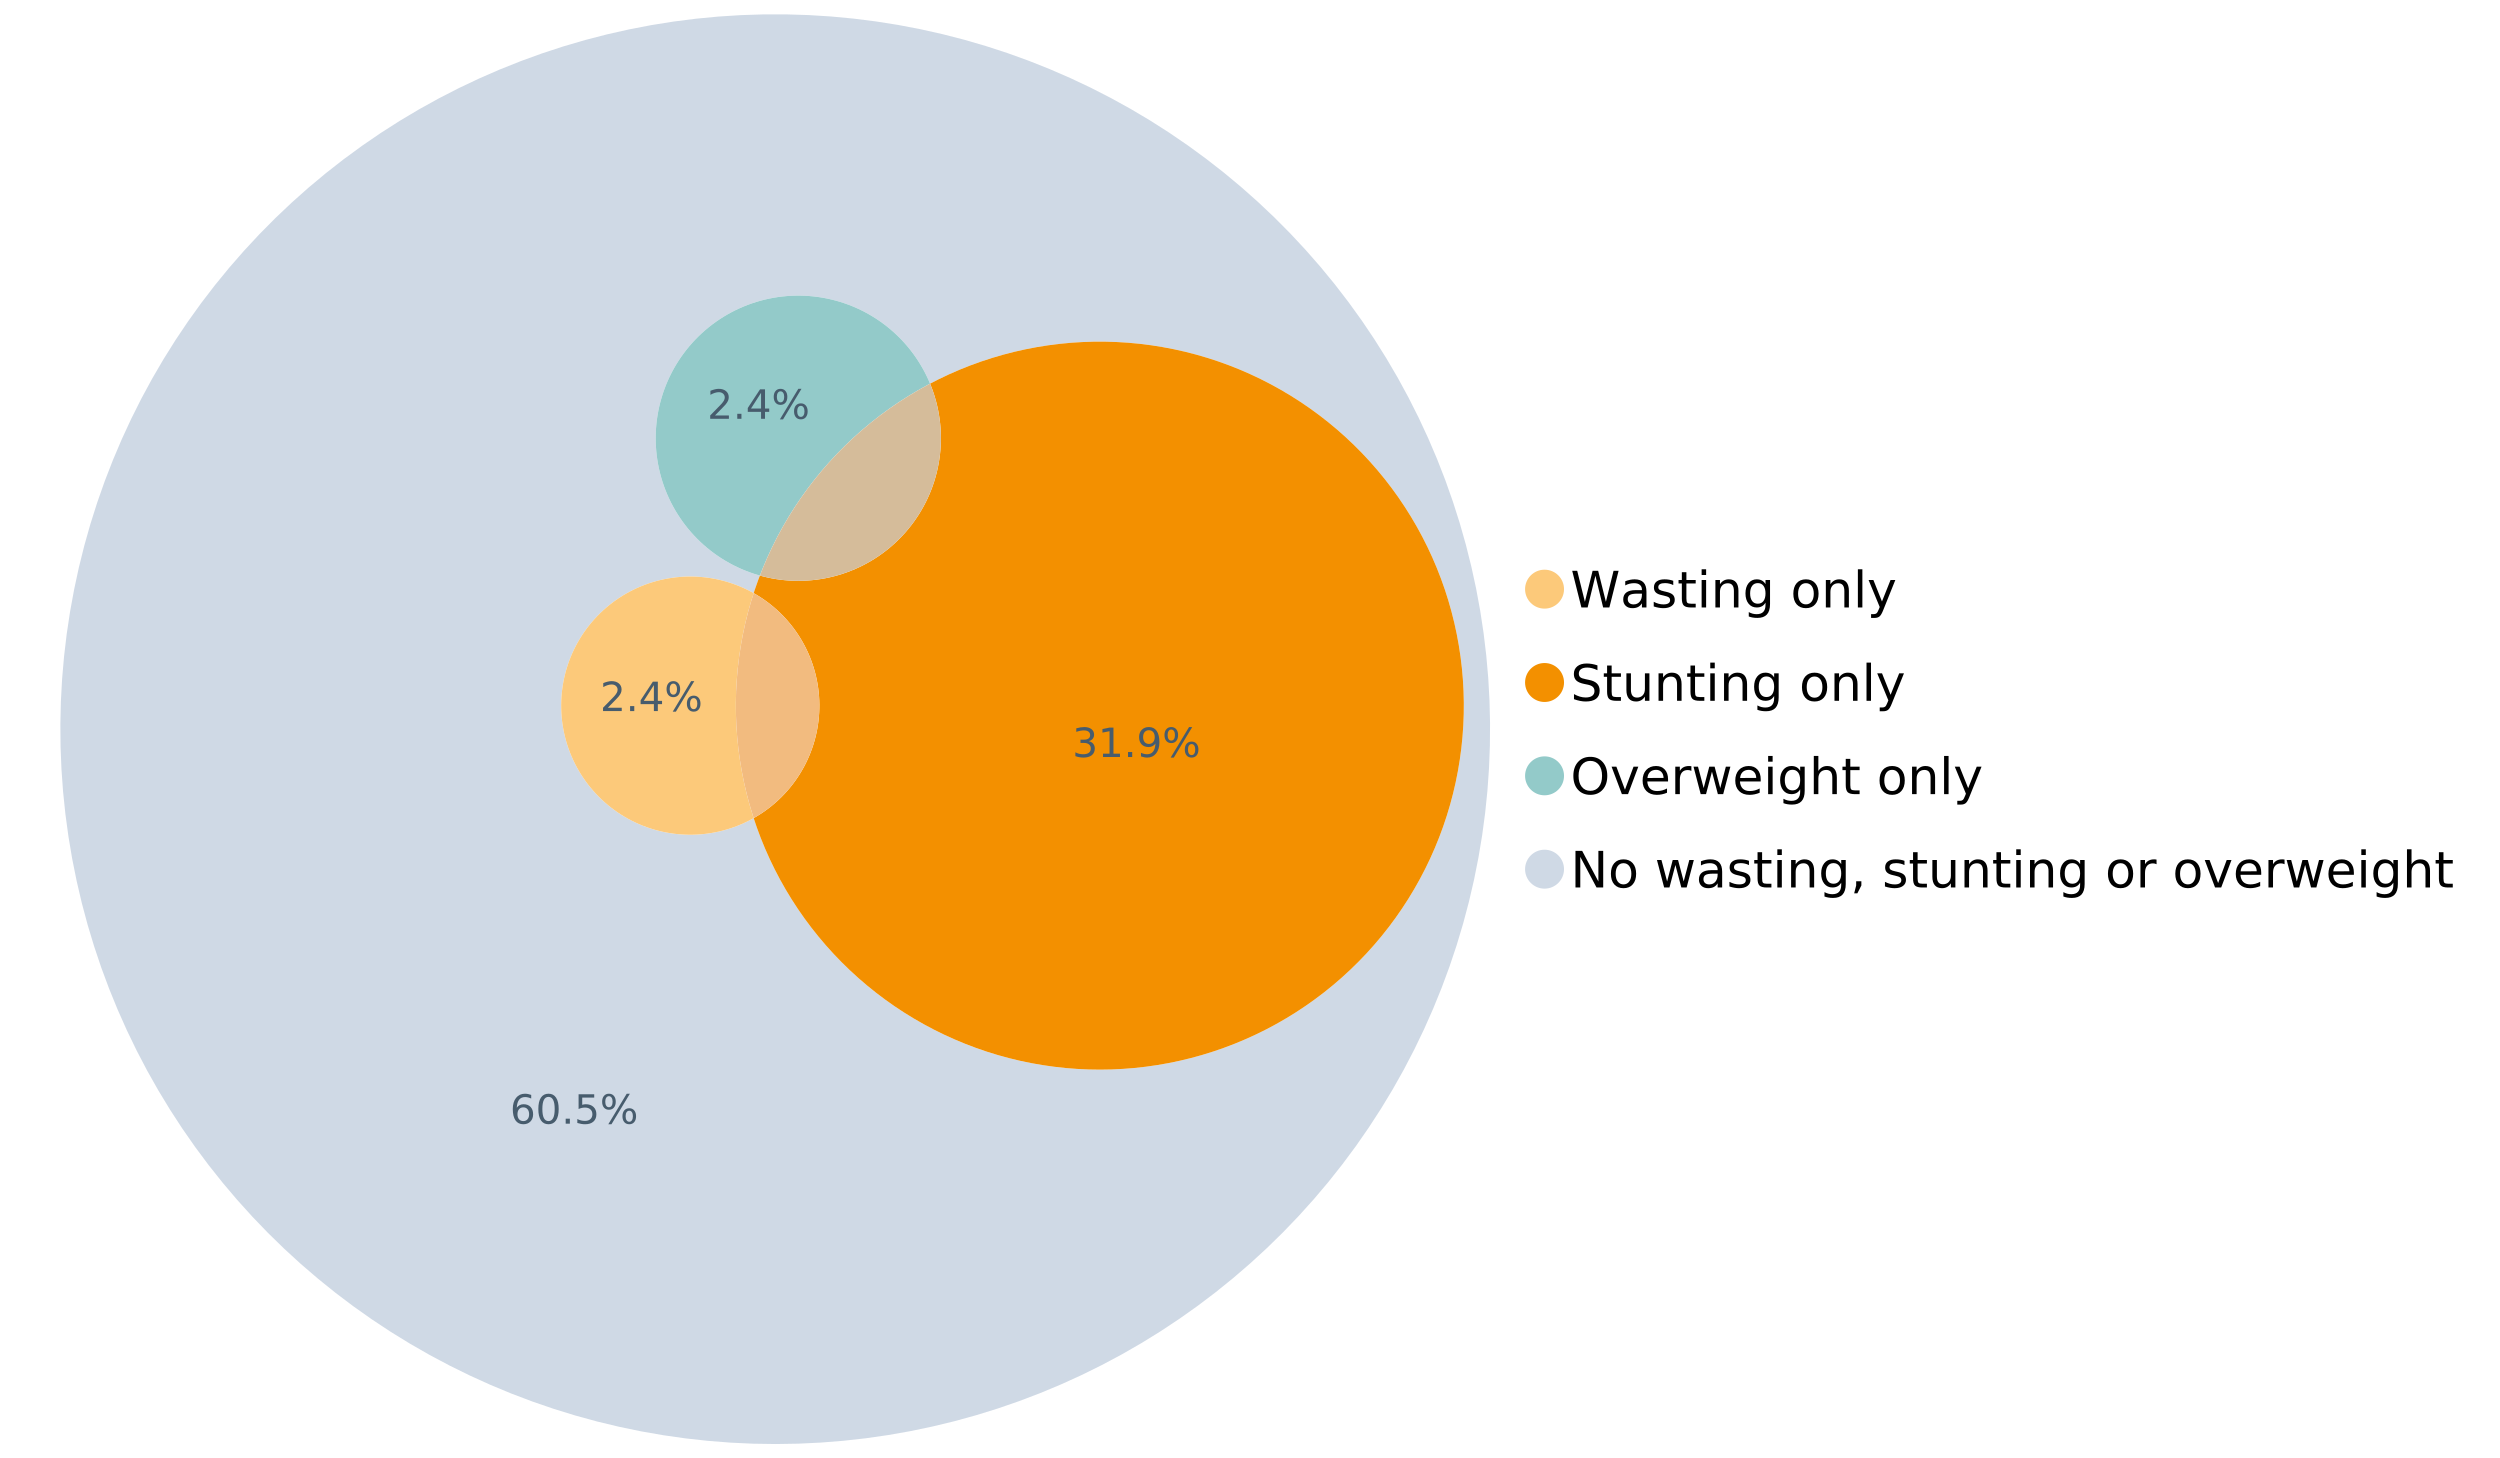<?xml version="1.0" encoding="UTF-8"?>
<svg xmlns="http://www.w3.org/2000/svg" xmlns:xlink="http://www.w3.org/1999/xlink" width="1234.286pt" height="720pt" viewBox="0 0 1234.286 720" version="1.1">
<defs>
<g>
<symbol overflow="visible" id="glyph0-0">
<path style="stroke:none;" d="M 1.234 4.391 L 1.234 -17.5 L 13.641 -17.5 L 13.641 4.391 Z M 2.625 3 L 12.266 3 L 12.266 -16.094 L 2.625 -16.094 Z M 2.625 3 "/>
</symbol>
<symbol overflow="visible" id="glyph0-1">
<path style="stroke:none;" d="M 0.828 -18.094 L 3.297 -18.094 L 7.094 -2.797 L 10.891 -18.094 L 13.641 -18.094 L 17.453 -2.797 L 21.234 -18.094 L 23.719 -18.094 L 19.172 0 L 16.094 0 L 12.281 -15.703 L 8.438 0 L 5.359 0 Z M 0.828 -18.094 "/>
</symbol>
<symbol overflow="visible" id="glyph0-2">
<path style="stroke:none;" d="M 8.5 -6.828 C 6.695 -6.828 5.445 -6.617 4.75 -6.203 C 4.062 -5.785 3.719 -5.082 3.719 -4.094 C 3.719 -3.301 3.977 -2.672 4.5 -2.203 C 5.02 -1.742 5.727 -1.516 6.625 -1.516 C 7.863 -1.516 8.852 -1.953 9.594 -2.828 C 10.344 -3.703 10.719 -4.867 10.719 -6.328 L 10.719 -6.828 Z M 12.953 -7.734 L 12.953 0 L 10.719 0 L 10.719 -2.062 C 10.207 -1.238 9.57 -0.629 8.812 -0.234 C 8.062 0.148 7.133 0.344 6.031 0.344 C 4.645 0.344 3.539 -0.039 2.719 -0.812 C 1.895 -1.594 1.484 -2.641 1.484 -3.953 C 1.484 -5.473 1.992 -6.617 3.016 -7.391 C 4.047 -8.172 5.57 -8.562 7.594 -8.562 L 10.719 -8.562 L 10.719 -8.781 C 10.719 -9.812 10.379 -10.602 9.703 -11.156 C 9.035 -11.719 8.094 -12 6.875 -12 C 6.094 -12 5.332 -11.906 4.594 -11.719 C 3.863 -11.539 3.16 -11.266 2.484 -10.891 L 2.484 -12.953 C 3.297 -13.266 4.086 -13.5 4.859 -13.656 C 5.629 -13.812 6.375 -13.891 7.094 -13.891 C 9.062 -13.891 10.531 -13.379 11.5 -12.359 C 12.469 -11.348 12.953 -9.805 12.953 -7.734 Z M 12.953 -7.734 "/>
</symbol>
<symbol overflow="visible" id="glyph0-3">
<path style="stroke:none;" d="M 10.984 -13.172 L 10.984 -11.062 C 10.359 -11.383 9.707 -11.625 9.031 -11.781 C 8.352 -11.945 7.648 -12.031 6.922 -12.031 C 5.816 -12.031 4.984 -11.859 4.422 -11.516 C 3.867 -11.18 3.594 -10.676 3.594 -10 C 3.594 -9.477 3.789 -9.066 4.188 -8.766 C 4.582 -8.473 5.379 -8.195 6.578 -7.938 L 7.344 -7.766 C 8.926 -7.422 10.051 -6.941 10.719 -6.328 C 11.383 -5.711 11.719 -4.852 11.719 -3.75 C 11.719 -2.488 11.219 -1.488 10.219 -0.75 C 9.219 -0.02 7.848 0.344 6.109 0.344 C 5.379 0.344 4.617 0.27 3.828 0.125 C 3.047 -0.008 2.219 -0.219 1.344 -0.5 L 1.344 -2.797 C 2.164 -2.367 2.977 -2.047 3.781 -1.828 C 4.582 -1.617 5.375 -1.516 6.156 -1.516 C 7.207 -1.516 8.016 -1.691 8.578 -2.047 C 9.141 -2.41 9.422 -2.922 9.422 -3.578 C 9.422 -4.18 9.219 -4.645 8.812 -4.969 C 8.406 -5.289 7.508 -5.602 6.125 -5.906 L 5.359 -6.078 C 3.973 -6.367 2.973 -6.816 2.359 -7.422 C 1.742 -8.023 1.438 -8.848 1.438 -9.891 C 1.438 -11.172 1.891 -12.156 2.797 -12.844 C 3.703 -13.539 4.988 -13.891 6.656 -13.891 C 7.477 -13.891 8.25 -13.828 8.969 -13.703 C 9.695 -13.586 10.367 -13.41 10.984 -13.172 Z M 10.984 -13.172 "/>
</symbol>
<symbol overflow="visible" id="glyph0-4">
<path style="stroke:none;" d="M 4.547 -17.422 L 4.547 -13.562 L 9.141 -13.562 L 9.141 -11.844 L 4.547 -11.844 L 4.547 -4.469 C 4.547 -3.363 4.695 -2.648 5 -2.328 C 5.301 -2.016 5.914 -1.859 6.844 -1.859 L 9.141 -1.859 L 9.141 0 L 6.844 0 C 5.125 0 3.938 -0.316 3.281 -0.953 C 2.625 -1.598 2.297 -2.77 2.297 -4.469 L 2.297 -11.844 L 0.672 -11.844 L 0.672 -13.562 L 2.297 -13.562 L 2.297 -17.422 Z M 4.547 -17.422 "/>
</symbol>
<symbol overflow="visible" id="glyph0-5">
<path style="stroke:none;" d="M 2.344 -13.562 L 4.562 -13.562 L 4.562 0 L 2.344 0 Z M 2.344 -18.859 L 4.562 -18.859 L 4.562 -16.031 L 2.344 -16.031 Z M 2.344 -18.859 "/>
</symbol>
<symbol overflow="visible" id="glyph0-6">
<path style="stroke:none;" d="M 13.625 -8.188 L 13.625 0 L 11.391 0 L 11.391 -8.125 C 11.391 -9.406 11.141 -10.363 10.641 -11 C 10.141 -11.633 9.391 -11.953 8.391 -11.953 C 7.18 -11.953 6.227 -11.566 5.531 -10.797 C 4.844 -10.035 4.5 -8.992 4.5 -7.672 L 4.5 0 L 2.25 0 L 2.25 -13.562 L 4.5 -13.562 L 4.5 -11.469 C 5.031 -12.281 5.656 -12.883 6.375 -13.281 C 7.102 -13.688 7.938 -13.891 8.875 -13.891 C 10.438 -13.891 11.617 -13.406 12.422 -12.438 C 13.223 -11.477 13.625 -10.062 13.625 -8.188 Z M 13.625 -8.188 "/>
</symbol>
<symbol overflow="visible" id="glyph0-7">
<path style="stroke:none;" d="M 11.266 -6.938 C 11.266 -8.551 10.93 -9.801 10.266 -10.688 C 9.598 -11.582 8.664 -12.031 7.469 -12.031 C 6.27 -12.031 5.336 -11.582 4.672 -10.688 C 4.004 -9.801 3.672 -8.551 3.672 -6.938 C 3.672 -5.332 4.004 -4.082 4.672 -3.188 C 5.336 -2.301 6.27 -1.859 7.469 -1.859 C 8.664 -1.859 9.598 -2.301 10.266 -3.188 C 10.93 -4.082 11.266 -5.332 11.266 -6.938 Z M 13.5 -1.688 C 13.5 0.625 12.984 2.344 11.953 3.469 C 10.93 4.594 9.363 5.156 7.25 5.156 C 6.457 5.156 5.711 5.098 5.016 4.984 C 4.328 4.867 3.656 4.691 3 4.453 L 3 2.281 C 3.656 2.633 4.301 2.895 4.938 3.062 C 5.582 3.227 6.234 3.312 6.891 3.312 C 8.359 3.312 9.453 2.93 10.172 2.172 C 10.898 1.41 11.266 0.258 11.266 -1.281 L 11.266 -2.391 C 10.805 -1.586 10.219 -0.988 9.5 -0.594 C 8.781 -0.195 7.922 0 6.922 0 C 5.254 0 3.91 -0.629 2.891 -1.891 C 1.879 -3.16 1.375 -4.844 1.375 -6.938 C 1.375 -9.039 1.879 -10.723 2.891 -11.984 C 3.91 -13.254 5.254 -13.891 6.922 -13.891 C 7.922 -13.891 8.781 -13.691 9.5 -13.297 C 10.219 -12.898 10.805 -12.305 11.266 -11.516 L 11.266 -13.562 L 13.5 -13.562 Z M 13.5 -1.688 "/>
</symbol>
<symbol overflow="visible" id="glyph0-8">
<path style="stroke:none;" d=""/>
</symbol>
<symbol overflow="visible" id="glyph0-9">
<path style="stroke:none;" d="M 7.594 -12 C 6.395 -12 5.445 -11.531 4.75 -10.594 C 4.062 -9.664 3.719 -8.391 3.719 -6.766 C 3.719 -5.148 4.062 -3.875 4.75 -2.938 C 5.445 -2 6.395 -1.531 7.594 -1.531 C 8.781 -1.531 9.723 -2 10.422 -2.938 C 11.117 -3.875 11.469 -5.148 11.469 -6.766 C 11.469 -8.379 11.117 -9.656 10.422 -10.594 C 9.723 -11.531 8.781 -12 7.594 -12 Z M 7.594 -13.891 C 9.531 -13.891 11.051 -13.258 12.156 -12 C 13.27 -10.738 13.828 -8.992 13.828 -6.766 C 13.828 -4.547 13.27 -2.805 12.156 -1.547 C 11.051 -0.285 9.531 0.344 7.594 0.344 C 5.645 0.344 4.117 -0.285 3.016 -1.547 C 1.922 -2.805 1.375 -4.547 1.375 -6.766 C 1.375 -8.992 1.922 -10.738 3.016 -12 C 4.117 -13.258 5.645 -13.891 7.594 -13.891 Z M 7.594 -13.891 "/>
</symbol>
<symbol overflow="visible" id="glyph0-10">
<path style="stroke:none;" d="M 2.344 -18.859 L 4.562 -18.859 L 4.562 0 L 2.344 0 Z M 2.344 -18.859 "/>
</symbol>
<symbol overflow="visible" id="glyph0-11">
<path style="stroke:none;" d="M 7.984 1.266 C 7.359 2.879 6.742 3.93 6.141 4.422 C 5.547 4.91 4.75 5.156 3.75 5.156 L 1.969 5.156 L 1.969 3.297 L 3.266 3.297 C 3.879 3.297 4.352 3.148 4.688 2.859 C 5.031 2.566 5.41 1.879 5.828 0.797 L 6.234 -0.219 L 0.734 -13.562 L 3.109 -13.562 L 7.344 -2.953 L 11.578 -13.562 L 13.938 -13.562 Z M 7.984 1.266 "/>
</symbol>
<symbol overflow="visible" id="glyph0-12">
<path style="stroke:none;" d="M 13.281 -17.5 L 13.281 -15.109 C 12.352 -15.555 11.473 -15.883 10.641 -16.094 C 9.816 -16.312 9.023 -16.422 8.266 -16.422 C 6.93 -16.422 5.898 -16.16 5.172 -15.641 C 4.453 -15.129 4.094 -14.398 4.094 -13.453 C 4.094 -12.648 4.332 -12.047 4.812 -11.641 C 5.289 -11.234 6.203 -10.906 7.547 -10.656 L 9.031 -10.344 C 10.852 -10 12.195 -9.391 13.062 -8.516 C 13.938 -7.641 14.375 -6.461 14.375 -4.984 C 14.375 -3.234 13.785 -1.906 12.609 -1 C 11.43 -0.102 9.707 0.344 7.438 0.344 C 6.582 0.344 5.672 0.242 4.703 0.047 C 3.742 -0.141 2.742 -0.422 1.703 -0.797 L 1.703 -3.312 C 2.703 -2.758 3.676 -2.344 4.625 -2.062 C 5.582 -1.781 6.52 -1.641 7.438 -1.641 C 8.832 -1.641 9.91 -1.91 10.672 -2.453 C 11.43 -3.004 11.812 -3.789 11.812 -4.812 C 11.812 -5.695 11.535 -6.391 10.984 -6.891 C 10.441 -7.391 9.551 -7.766 8.312 -8.016 L 6.828 -8.312 C 4.992 -8.676 3.672 -9.242 2.859 -10.016 C 2.047 -10.797 1.641 -11.875 1.641 -13.25 C 1.641 -14.852 2.203 -16.113 3.328 -17.031 C 4.453 -17.957 6.004 -18.422 7.984 -18.422 C 8.828 -18.422 9.688 -18.344 10.562 -18.188 C 11.445 -18.031 12.352 -17.801 13.281 -17.5 Z M 13.281 -17.5 "/>
</symbol>
<symbol overflow="visible" id="glyph0-13">
<path style="stroke:none;" d="M 2.109 -5.359 L 2.109 -13.562 L 4.344 -13.562 L 4.344 -5.438 C 4.344 -4.156 4.594 -3.191 5.094 -2.547 C 5.594 -1.91 6.344 -1.594 7.344 -1.594 C 8.539 -1.594 9.488 -1.973 10.188 -2.734 C 10.895 -3.504 11.25 -4.551 11.25 -5.875 L 11.25 -13.562 L 13.469 -13.562 L 13.469 0 L 11.25 0 L 11.25 -2.078 C 10.707 -1.254 10.078 -0.645 9.359 -0.25 C 8.641 0.145 7.812 0.344 6.875 0.344 C 5.312 0.344 4.125 -0.141 3.312 -1.109 C 2.508 -2.078 2.109 -3.492 2.109 -5.359 Z M 7.719 -13.891 Z M 7.719 -13.891 "/>
</symbol>
<symbol overflow="visible" id="glyph0-14">
<path style="stroke:none;" d="M 9.781 -16.422 C 8 -16.422 6.582 -15.758 5.531 -14.438 C 4.488 -13.113 3.969 -11.312 3.969 -9.031 C 3.969 -6.75 4.488 -4.945 5.531 -3.625 C 6.582 -2.301 8 -1.641 9.781 -1.641 C 11.551 -1.641 12.957 -2.301 14 -3.625 C 15.039 -4.945 15.562 -6.75 15.562 -9.031 C 15.562 -11.312 15.039 -13.113 14 -14.438 C 12.957 -15.758 11.551 -16.422 9.781 -16.422 Z M 9.781 -18.422 C 12.312 -18.422 14.336 -17.566 15.859 -15.859 C 17.379 -14.16 18.141 -11.883 18.141 -9.031 C 18.141 -6.176 17.379 -3.898 15.859 -2.203 C 14.336 -0.504 12.312 0.344 9.781 0.344 C 7.227 0.344 5.191 -0.5 3.672 -2.188 C 2.148 -3.883 1.391 -6.164 1.391 -9.031 C 1.391 -11.883 2.148 -14.16 3.672 -15.859 C 5.191 -17.566 7.227 -18.422 9.781 -18.422 Z M 9.781 -18.422 "/>
</symbol>
<symbol overflow="visible" id="glyph0-15">
<path style="stroke:none;" d="M 0.734 -13.562 L 3.109 -13.562 L 7.344 -2.188 L 11.578 -13.562 L 13.938 -13.562 L 8.859 0 L 5.828 0 Z M 0.734 -13.562 "/>
</symbol>
<symbol overflow="visible" id="glyph0-16">
<path style="stroke:none;" d="M 13.938 -7.344 L 13.938 -6.25 L 3.688 -6.25 C 3.789 -4.719 4.254 -3.547 5.078 -2.734 C 5.91 -1.93 7.066 -1.531 8.547 -1.531 C 9.398 -1.531 10.227 -1.633 11.031 -1.844 C 11.832 -2.062 12.629 -2.379 13.422 -2.797 L 13.422 -0.688 C 12.617 -0.352 11.797 -0.098 10.953 0.078 C 10.117 0.254 9.27 0.344 8.406 0.344 C 6.238 0.344 4.523 -0.281 3.266 -1.531 C 2.004 -2.789 1.375 -4.5 1.375 -6.656 C 1.375 -8.875 1.973 -10.633 3.172 -11.938 C 4.367 -13.238 5.984 -13.891 8.016 -13.891 C 9.848 -13.891 11.289 -13.301 12.344 -12.125 C 13.406 -10.957 13.938 -9.363 13.938 -7.344 Z M 11.719 -8 C 11.695 -9.219 11.352 -10.188 10.688 -10.906 C 10.02 -11.633 9.141 -12 8.047 -12 C 6.797 -12 5.797 -11.645 5.047 -10.938 C 4.305 -10.238 3.879 -9.254 3.766 -7.984 Z M 11.719 -8 "/>
</symbol>
<symbol overflow="visible" id="glyph0-17">
<path style="stroke:none;" d="M 10.203 -11.484 C 9.953 -11.629 9.676 -11.734 9.375 -11.797 C 9.082 -11.867 8.758 -11.906 8.406 -11.906 C 7.145 -11.906 6.176 -11.492 5.5 -10.672 C 4.832 -9.859 4.5 -8.68 4.5 -7.141 L 4.5 0 L 2.25 0 L 2.25 -13.562 L 4.5 -13.562 L 4.5 -11.469 C 4.969 -12.289 5.578 -12.898 6.328 -13.297 C 7.078 -13.691 7.988 -13.891 9.062 -13.891 C 9.219 -13.891 9.383 -13.879 9.562 -13.859 C 9.75 -13.836 9.957 -13.812 10.188 -13.781 Z M 10.203 -11.484 "/>
</symbol>
<symbol overflow="visible" id="glyph0-18">
<path style="stroke:none;" d="M 1.047 -13.562 L 3.266 -13.562 L 6.062 -2.984 L 8.828 -13.562 L 11.469 -13.562 L 14.25 -2.984 L 17.016 -13.562 L 19.25 -13.562 L 15.703 0 L 13.078 0 L 10.156 -11.125 L 7.219 0 L 4.594 0 Z M 1.047 -13.562 "/>
</symbol>
<symbol overflow="visible" id="glyph0-19">
<path style="stroke:none;" d="M 13.625 -8.188 L 13.625 0 L 11.391 0 L 11.391 -8.125 C 11.391 -9.406 11.141 -10.363 10.641 -11 C 10.141 -11.633 9.391 -11.953 8.391 -11.953 C 7.18 -11.953 6.227 -11.566 5.531 -10.797 C 4.844 -10.035 4.5 -8.992 4.5 -7.672 L 4.5 0 L 2.25 0 L 2.25 -18.859 L 4.5 -18.859 L 4.5 -11.469 C 5.031 -12.281 5.656 -12.883 6.375 -13.281 C 7.102 -13.688 7.938 -13.891 8.875 -13.891 C 10.438 -13.891 11.617 -13.406 12.422 -12.438 C 13.223 -11.477 13.625 -10.062 13.625 -8.188 Z M 13.625 -8.188 "/>
</symbol>
<symbol overflow="visible" id="glyph0-20">
<path style="stroke:none;" d="M 2.438 -18.094 L 5.734 -18.094 L 13.75 -2.953 L 13.75 -18.094 L 16.125 -18.094 L 16.125 0 L 12.828 0 L 4.812 -15.125 L 4.812 0 L 2.438 0 Z M 2.438 -18.094 "/>
</symbol>
<symbol overflow="visible" id="glyph0-21">
<path style="stroke:none;" d="M 2.906 -3.078 L 5.469 -3.078 L 5.469 -1 L 3.484 2.891 L 1.922 2.891 L 2.906 -1 Z M 2.906 -3.078 "/>
</symbol>
<symbol overflow="visible" id="glyph1-0">
<path style="stroke:none;" d="M 1 3.531 L 1 -14.062 L 10.969 -14.062 L 10.969 3.531 Z M 2.109 2.422 L 9.859 2.422 L 9.859 -12.938 L 2.109 -12.938 Z M 2.109 2.422 "/>
</symbol>
<symbol overflow="visible" id="glyph1-1">
<path style="stroke:none;" d="M 6.578 -8.047 C 5.691 -8.047 4.988 -7.742 4.469 -7.141 C 3.957 -6.535 3.703 -5.707 3.703 -4.656 C 3.703 -3.613 3.957 -2.789 4.469 -2.188 C 4.988 -1.582 5.691 -1.281 6.578 -1.281 C 7.461 -1.281 8.16 -1.582 8.672 -2.188 C 9.191 -2.789 9.453 -3.613 9.453 -4.656 C 9.453 -5.707 9.191 -6.535 8.672 -7.141 C 8.16 -7.742 7.461 -8.047 6.578 -8.047 Z M 10.484 -14.219 L 10.484 -12.422 C 9.992 -12.648 9.492 -12.828 8.984 -12.953 C 8.484 -13.078 7.988 -13.141 7.5 -13.141 C 6.195 -13.141 5.203 -12.703 4.516 -11.828 C 3.836 -10.953 3.445 -9.629 3.344 -7.859 C 3.727 -8.422 4.207 -8.852 4.781 -9.156 C 5.363 -9.457 6.004 -9.609 6.703 -9.609 C 8.16 -9.609 9.312 -9.164 10.156 -8.281 C 11 -7.395 11.422 -6.188 11.422 -4.656 C 11.422 -3.164 10.977 -1.969 10.094 -1.062 C 9.219 -0.164 8.047 0.281 6.578 0.281 C 4.898 0.281 3.613 -0.359 2.719 -1.641 C 1.832 -2.93 1.391 -4.801 1.391 -7.25 C 1.391 -9.551 1.93 -11.383 3.016 -12.75 C 4.109 -14.113 5.578 -14.797 7.422 -14.797 C 7.91 -14.797 8.406 -14.742 8.906 -14.641 C 9.414 -14.547 9.941 -14.406 10.484 -14.219 Z M 10.484 -14.219 "/>
</symbol>
<symbol overflow="visible" id="glyph1-2">
<path style="stroke:none;" d="M 6.344 -13.234 C 5.32 -13.234 4.555 -12.734 4.047 -11.734 C 3.547 -10.742 3.297 -9.25 3.297 -7.25 C 3.297 -5.258 3.547 -3.766 4.047 -2.766 C 4.555 -1.773 5.32 -1.281 6.344 -1.281 C 7.352 -1.281 8.113 -1.773 8.625 -2.766 C 9.133 -3.766 9.391 -5.258 9.391 -7.25 C 9.391 -9.25 9.133 -10.742 8.625 -11.734 C 8.113 -12.734 7.352 -13.234 6.344 -13.234 Z M 6.344 -14.797 C 7.969 -14.797 9.207 -14.148 10.062 -12.859 C 10.926 -11.578 11.359 -9.707 11.359 -7.25 C 11.359 -4.801 10.926 -2.93 10.062 -1.641 C 9.207 -0.359 7.969 0.281 6.344 0.281 C 4.707 0.281 3.457 -0.359 2.594 -1.641 C 1.738 -2.93 1.312 -4.801 1.312 -7.25 C 1.312 -9.707 1.738 -11.578 2.594 -12.859 C 3.457 -14.148 4.707 -14.797 6.344 -14.797 Z M 6.344 -14.797 "/>
</symbol>
<symbol overflow="visible" id="glyph1-3">
<path style="stroke:none;" d="M 2.125 -2.469 L 4.188 -2.469 L 4.188 0 L 2.125 0 Z M 2.125 -2.469 "/>
</symbol>
<symbol overflow="visible" id="glyph1-4">
<path style="stroke:none;" d="M 2.156 -14.531 L 9.875 -14.531 L 9.875 -12.875 L 3.953 -12.875 L 3.953 -9.312 C 4.234 -9.414 4.516 -9.488 4.797 -9.531 C 5.086 -9.582 5.379 -9.609 5.672 -9.609 C 7.285 -9.609 8.566 -9.16 9.516 -8.266 C 10.461 -7.379 10.938 -6.176 10.938 -4.656 C 10.938 -3.094 10.445 -1.879 9.469 -1.016 C 8.5 -0.148 7.129 0.281 5.359 0.281 C 4.754 0.281 4.133 0.227 3.5 0.125 C 2.863 0.02 2.207 -0.133 1.531 -0.344 L 1.531 -2.312 C 2.125 -2 2.727 -1.766 3.344 -1.609 C 3.969 -1.453 4.629 -1.375 5.328 -1.375 C 6.453 -1.375 7.336 -1.664 7.984 -2.25 C 8.641 -2.844 8.969 -3.645 8.969 -4.656 C 8.969 -5.676 8.641 -6.477 7.984 -7.062 C 7.336 -7.656 6.453 -7.953 5.328 -7.953 C 4.797 -7.953 4.27 -7.895 3.75 -7.781 C 3.227 -7.664 2.695 -7.484 2.156 -7.234 Z M 2.156 -14.531 "/>
</symbol>
<symbol overflow="visible" id="glyph1-5">
<path style="stroke:none;" d="M 14.5 -6.391 C 13.938 -6.391 13.492 -6.148 13.172 -5.672 C 12.848 -5.191 12.688 -4.523 12.688 -3.672 C 12.688 -2.828 12.848 -2.16 13.172 -1.672 C 13.492 -1.191 13.938 -0.953 14.5 -0.953 C 15.051 -0.953 15.484 -1.191 15.797 -1.672 C 16.117 -2.16 16.281 -2.828 16.281 -3.672 C 16.281 -4.523 16.117 -5.191 15.797 -5.672 C 15.484 -6.148 15.051 -6.391 14.5 -6.391 Z M 14.5 -7.625 C 15.52 -7.625 16.332 -7.266 16.938 -6.547 C 17.539 -5.836 17.844 -4.879 17.844 -3.672 C 17.844 -2.453 17.539 -1.488 16.938 -0.781 C 16.332 -0.07 15.52 0.281 14.5 0.281 C 13.457 0.281 12.633 -0.07 12.031 -0.781 C 11.426 -1.488 11.125 -2.453 11.125 -3.672 C 11.125 -4.891 11.426 -5.852 12.031 -6.562 C 12.645 -7.27 13.469 -7.625 14.5 -7.625 Z M 4.453 -13.562 C 3.891 -13.562 3.445 -13.316 3.125 -12.828 C 2.801 -12.348 2.641 -11.688 2.641 -10.844 C 2.641 -9.988 2.801 -9.32 3.125 -8.844 C 3.445 -8.363 3.891 -8.125 4.453 -8.125 C 5.016 -8.125 5.457 -8.363 5.781 -8.844 C 6.102 -9.32 6.266 -9.988 6.266 -10.844 C 6.266 -11.676 6.098 -12.336 5.766 -12.828 C 5.441 -13.316 5.004 -13.562 4.453 -13.562 Z M 13.234 -14.797 L 14.797 -14.797 L 5.703 0.281 L 4.141 0.281 Z M 4.453 -14.797 C 5.473 -14.797 6.285 -14.441 6.891 -13.734 C 7.504 -13.023 7.812 -12.062 7.812 -10.844 C 7.812 -9.613 7.508 -8.645 6.906 -7.938 C 6.301 -7.227 5.484 -6.875 4.453 -6.875 C 3.422 -6.875 2.602 -7.227 2 -7.938 C 1.395 -8.656 1.094 -9.625 1.094 -10.844 C 1.094 -12.051 1.395 -13.008 2 -13.719 C 2.602 -14.438 3.422 -14.797 4.453 -14.797 Z M 4.453 -14.797 "/>
</symbol>
<symbol overflow="visible" id="glyph1-6">
<path style="stroke:none;" d="M 3.828 -1.656 L 10.688 -1.656 L 10.688 0 L 1.453 0 L 1.453 -1.656 C 2.203 -2.426 3.219 -3.461 4.5 -4.766 C 5.789 -6.066 6.602 -6.906 6.938 -7.281 C 7.57 -7.988 8.016 -8.586 8.266 -9.078 C 8.516 -9.566 8.641 -10.051 8.641 -10.531 C 8.641 -11.301 8.367 -11.926 7.828 -12.406 C 7.285 -12.895 6.578 -13.141 5.703 -13.141 C 5.086 -13.141 4.438 -13.031 3.75 -12.812 C 3.062 -12.602 2.332 -12.281 1.562 -11.844 L 1.562 -13.828 C 2.352 -14.148 3.094 -14.391 3.781 -14.547 C 4.469 -14.711 5.098 -14.797 5.672 -14.797 C 7.172 -14.797 8.367 -14.414 9.266 -13.656 C 10.16 -12.906 10.609 -11.906 10.609 -10.656 C 10.609 -10.051 10.492 -9.477 10.266 -8.938 C 10.047 -8.406 9.641 -7.781 9.047 -7.062 C 8.891 -6.875 8.375 -6.328 7.5 -5.422 C 6.633 -4.523 5.41 -3.27 3.828 -1.656 Z M 3.828 -1.656 "/>
</symbol>
<symbol overflow="visible" id="glyph1-7">
<path style="stroke:none;" d="M 7.531 -12.828 L 2.562 -5.062 L 7.531 -5.062 Z M 7.016 -14.531 L 9.484 -14.531 L 9.484 -5.062 L 11.562 -5.062 L 11.562 -3.422 L 9.484 -3.422 L 9.484 0 L 7.531 0 L 7.531 -3.422 L 0.969 -3.422 L 0.969 -5.328 Z M 7.016 -14.531 "/>
</symbol>
<symbol overflow="visible" id="glyph1-8">
<path style="stroke:none;" d="M 8.094 -7.844 C 9.031 -7.633 9.766 -7.211 10.297 -6.578 C 10.828 -5.941 11.094 -5.156 11.094 -4.219 C 11.094 -2.789 10.598 -1.68 9.609 -0.891 C 8.617 -0.109 7.219 0.281 5.406 0.281 C 4.789 0.281 4.16 0.219 3.516 0.094 C 2.867 -0.02 2.203 -0.195 1.516 -0.438 L 1.516 -2.344 C 2.066 -2.02 2.664 -1.773 3.312 -1.609 C 3.957 -1.453 4.633 -1.375 5.344 -1.375 C 6.57 -1.375 7.508 -1.613 8.156 -2.094 C 8.801 -2.582 9.125 -3.289 9.125 -4.219 C 9.125 -5.082 8.82 -5.754 8.219 -6.234 C 7.625 -6.711 6.789 -6.953 5.719 -6.953 L 4.031 -6.953 L 4.031 -8.578 L 5.797 -8.578 C 6.766 -8.578 7.504 -8.77 8.016 -9.156 C 8.535 -9.539 8.797 -10.098 8.797 -10.828 C 8.797 -11.566 8.531 -12.133 8 -12.531 C 7.469 -12.938 6.707 -13.141 5.719 -13.141 C 5.188 -13.141 4.609 -13.082 3.984 -12.969 C 3.367 -12.852 2.691 -12.672 1.953 -12.422 L 1.953 -14.172 C 2.703 -14.379 3.398 -14.535 4.047 -14.641 C 4.703 -14.742 5.32 -14.797 5.906 -14.797 C 7.395 -14.797 8.57 -14.457 9.438 -13.781 C 10.312 -13.102 10.75 -12.188 10.75 -11.031 C 10.75 -10.227 10.516 -9.547 10.047 -8.984 C 9.586 -8.43 8.938 -8.051 8.094 -7.844 Z M 8.094 -7.844 "/>
</symbol>
<symbol overflow="visible" id="glyph1-9">
<path style="stroke:none;" d="M 2.469 -1.656 L 5.688 -1.656 L 5.688 -12.75 L 2.188 -12.047 L 2.188 -13.828 L 5.672 -14.531 L 7.625 -14.531 L 7.625 -1.656 L 10.844 -1.656 L 10.844 0 L 2.469 0 Z M 2.469 -1.656 "/>
</symbol>
<symbol overflow="visible" id="glyph1-10">
<path style="stroke:none;" d="M 2.188 -0.297 L 2.188 -2.094 C 2.688 -1.863 3.188 -1.688 3.688 -1.562 C 4.195 -1.438 4.691 -1.375 5.172 -1.375 C 6.473 -1.375 7.469 -1.805 8.156 -2.672 C 8.844 -3.547 9.234 -4.875 9.328 -6.656 C 8.953 -6.102 8.473 -5.676 7.891 -5.375 C 7.316 -5.07 6.68 -4.922 5.984 -4.922 C 4.523 -4.922 3.367 -5.359 2.516 -6.234 C 1.672 -7.117 1.25 -8.328 1.25 -9.859 C 1.25 -11.348 1.691 -12.539 2.578 -13.438 C 3.461 -14.344 4.641 -14.797 6.109 -14.797 C 7.785 -14.797 9.066 -14.148 9.953 -12.859 C 10.836 -11.578 11.281 -9.707 11.281 -7.25 C 11.281 -4.957 10.734 -3.129 9.641 -1.766 C 8.555 -0.398 7.098 0.281 5.266 0.281 C 4.773 0.281 4.273 0.227 3.766 0.125 C 3.266 0.031 2.738 -0.109 2.188 -0.297 Z M 6.109 -6.469 C 6.984 -6.469 7.676 -6.77 8.188 -7.375 C 8.707 -7.977 8.969 -8.805 8.969 -9.859 C 8.969 -10.898 8.707 -11.723 8.188 -12.328 C 7.676 -12.93 6.984 -13.234 6.109 -13.234 C 5.223 -13.234 4.52 -12.93 4 -12.328 C 3.488 -11.723 3.234 -10.898 3.234 -9.859 C 3.234 -8.805 3.488 -7.977 4 -7.375 C 4.52 -6.77 5.223 -6.469 6.109 -6.469 Z M 6.109 -6.469 "/>
</symbol>
</g>
</defs>
<g id="surface80913">
<path style=" stroke:none;fill-rule:nonzero;fill:rgb(98.824%,78.824%,47.843%);fill-opacity:1;" d="M 772.18 290.875 C 772.18 296.184 767.875 300.488 762.566 300.488 C 757.254 300.488 752.949 296.184 752.949 290.875 C 752.949 285.566 757.254 281.262 762.566 281.262 C 767.875 281.262 772.18 285.566 772.18 290.875 "/>
<g style="fill:rgb(0%,0%,0%);fill-opacity:1;">
  <use xlink:href="#glyph0-1" x="775.398" y="299.918"/>
  <use xlink:href="#glyph0-2" x="799.925" y="299.918"/>
  <use xlink:href="#glyph0-3" x="815.126" y="299.918"/>
  <use xlink:href="#glyph0-4" x="828.05" y="299.918"/>
  <use xlink:href="#glyph0-5" x="837.776" y="299.918"/>
  <use xlink:href="#glyph0-6" x="844.667" y="299.918"/>
  <use xlink:href="#glyph0-7" x="860.389" y="299.918"/>
  <use xlink:href="#glyph0-8" x="876.135" y="299.918"/>
  <use xlink:href="#glyph0-9" x="884.02" y="299.918"/>
  <use xlink:href="#glyph0-6" x="899.196" y="299.918"/>
  <use xlink:href="#glyph0-10" x="914.918" y="299.918"/>
  <use xlink:href="#glyph0-11" x="921.809" y="299.918"/>
</g>
<path style=" stroke:none;fill-rule:nonzero;fill:rgb(95.294%,56.471%,0%);fill-opacity:1;" d="M 772.18 336.957 C 772.18 342.27 767.875 346.574 762.566 346.574 C 757.254 346.574 752.949 342.27 752.949 336.957 C 752.949 331.648 757.254 327.344 762.566 327.344 C 767.875 327.344 772.18 331.648 772.18 336.957 "/>
<g style="fill:rgb(0%,0%,0%);fill-opacity:1;">
  <use xlink:href="#glyph0-12" x="775.398" y="346"/>
  <use xlink:href="#glyph0-4" x="791.144" y="346"/>
  <use xlink:href="#glyph0-13" x="800.87" y="346"/>
  <use xlink:href="#glyph0-6" x="816.592" y="346"/>
  <use xlink:href="#glyph0-4" x="832.313" y="346"/>
  <use xlink:href="#glyph0-5" x="842.039" y="346"/>
  <use xlink:href="#glyph0-6" x="848.931" y="346"/>
  <use xlink:href="#glyph0-7" x="864.652" y="346"/>
  <use xlink:href="#glyph0-8" x="880.398" y="346"/>
  <use xlink:href="#glyph0-9" x="888.283" y="346"/>
  <use xlink:href="#glyph0-6" x="903.46" y="346"/>
  <use xlink:href="#glyph0-10" x="919.181" y="346"/>
  <use xlink:href="#glyph0-11" x="926.073" y="346"/>
</g>
<path style=" stroke:none;fill-rule:nonzero;fill:rgb(57.647%,79.216%,78.824%);fill-opacity:1;" d="M 772.18 383.043 C 772.18 388.352 767.875 392.656 762.566 392.656 C 757.254 392.656 752.949 388.352 752.949 383.043 C 752.949 377.73 757.254 373.426 762.566 373.426 C 767.875 373.426 772.18 377.73 772.18 383.043 "/>
<g style="fill:rgb(0%,0%,0%);fill-opacity:1;">
  <use xlink:href="#glyph0-14" x="775.398" y="392.082"/>
  <use xlink:href="#glyph0-15" x="794.923" y="392.082"/>
  <use xlink:href="#glyph0-16" x="809.603" y="392.082"/>
  <use xlink:href="#glyph0-17" x="824.864" y="392.082"/>
  <use xlink:href="#glyph0-18" x="835.063" y="392.082"/>
  <use xlink:href="#glyph0-16" x="855.35" y="392.082"/>
  <use xlink:href="#glyph0-5" x="870.612" y="392.082"/>
  <use xlink:href="#glyph0-7" x="877.503" y="392.082"/>
  <use xlink:href="#glyph0-19" x="893.249" y="392.082"/>
  <use xlink:href="#glyph0-4" x="908.971" y="392.082"/>
  <use xlink:href="#glyph0-8" x="918.697" y="392.082"/>
  <use xlink:href="#glyph0-9" x="926.582" y="392.082"/>
  <use xlink:href="#glyph0-6" x="941.758" y="392.082"/>
  <use xlink:href="#glyph0-10" x="957.479" y="392.082"/>
  <use xlink:href="#glyph0-11" x="964.371" y="392.082"/>
</g>
<path style=" stroke:none;fill-rule:nonzero;fill:rgb(81.176%,85.098%,89.804%);fill-opacity:1;" d="M 772.18 429.125 C 772.18 434.434 767.875 438.738 762.566 438.738 C 757.254 438.738 752.949 434.434 752.949 429.125 C 752.949 423.816 757.254 419.512 762.566 419.512 C 767.875 419.512 772.18 423.816 772.18 429.125 "/>
<g style="fill:rgb(0%,0%,0%);fill-opacity:1;">
  <use xlink:href="#glyph0-20" x="775.398" y="438.168"/>
  <use xlink:href="#glyph0-9" x="793.954" y="438.168"/>
  <use xlink:href="#glyph0-8" x="809.131" y="438.168"/>
  <use xlink:href="#glyph0-18" x="817.016" y="438.168"/>
  <use xlink:href="#glyph0-2" x="837.303" y="438.168"/>
  <use xlink:href="#glyph0-3" x="852.504" y="438.168"/>
  <use xlink:href="#glyph0-4" x="865.428" y="438.168"/>
  <use xlink:href="#glyph0-5" x="875.154" y="438.168"/>
  <use xlink:href="#glyph0-6" x="882.045" y="438.168"/>
  <use xlink:href="#glyph0-7" x="897.767" y="438.168"/>
  <use xlink:href="#glyph0-21" x="913.513" y="438.168"/>
  <use xlink:href="#glyph0-8" x="921.398" y="438.168"/>
  <use xlink:href="#glyph0-3" x="929.283" y="438.168"/>
  <use xlink:href="#glyph0-4" x="942.206" y="438.168"/>
  <use xlink:href="#glyph0-13" x="951.932" y="438.168"/>
  <use xlink:href="#glyph0-6" x="967.654" y="438.168"/>
  <use xlink:href="#glyph0-4" x="983.375" y="438.168"/>
  <use xlink:href="#glyph0-5" x="993.101" y="438.168"/>
  <use xlink:href="#glyph0-6" x="999.993" y="438.168"/>
  <use xlink:href="#glyph0-7" x="1015.714" y="438.168"/>
  <use xlink:href="#glyph0-8" x="1031.46" y="438.168"/>
  <use xlink:href="#glyph0-9" x="1039.345" y="438.168"/>
  <use xlink:href="#glyph0-17" x="1054.521" y="438.168"/>
  <use xlink:href="#glyph0-8" x="1064.72" y="438.168"/>
  <use xlink:href="#glyph0-9" x="1072.605" y="438.168"/>
  <use xlink:href="#glyph0-15" x="1087.781" y="438.168"/>
  <use xlink:href="#glyph0-16" x="1102.461" y="438.168"/>
  <use xlink:href="#glyph0-17" x="1117.722" y="438.168"/>
  <use xlink:href="#glyph0-18" x="1127.921" y="438.168"/>
  <use xlink:href="#glyph0-16" x="1148.208" y="438.168"/>
  <use xlink:href="#glyph0-5" x="1163.47" y="438.168"/>
  <use xlink:href="#glyph0-7" x="1170.362" y="438.168"/>
  <use xlink:href="#glyph0-19" x="1186.107" y="438.168"/>
  <use xlink:href="#glyph0-4" x="1201.829" y="438.168"/>
</g>
<path style=" stroke:none;fill-rule:nonzero;fill:rgb(81.176%,85.098%,89.804%);fill-opacity:1;" d="M 394.133 712.758 L 405.266 712.223 L 416.371 711.336 L 427.445 710.098 L 438.477 708.512 L 449.449 706.578 L 460.359 704.297 L 471.188 701.676 L 481.93 698.715 L 492.574 695.414 L 503.109 691.777 L 513.52 687.812 L 523.805 683.52 L 533.949 678.906 L 543.938 673.973 L 553.77 668.727 L 563.43 663.176 L 572.914 657.32 L 582.203 651.168 L 591.297 644.727 L 600.18 638 L 608.848 630.996 L 617.289 623.723 L 625.5 616.188 L 633.465 608.395 L 641.18 600.355 L 648.641 592.078 L 655.836 583.566 L 662.754 574.836 L 669.398 565.887 L 675.754 556.734 L 681.82 547.387 L 687.586 537.852 L 693.047 528.141 L 698.203 518.258 L 703.039 508.223 L 707.559 498.035 L 711.754 487.711 L 715.625 477.262 L 719.16 466.695 L 722.359 456.02 L 725.223 445.25 L 727.742 434.398 L 729.918 423.469 L 731.75 412.477 L 733.23 401.434 L 734.367 390.348 L 735.148 379.23 L 735.578 368.098 L 735.66 356.953 L 735.387 345.812 L 734.766 334.688 L 733.789 323.586 L 732.465 312.523 L 730.793 301.508 L 728.773 290.547 L 726.406 279.656 L 723.699 268.848 L 720.652 258.129 L 717.266 247.512 L 713.551 237.008 L 709.504 226.625 L 705.129 216.379 L 700.434 206.27 L 695.422 196.32 L 690.102 186.527 L 684.469 176.914 L 678.539 167.477 L 672.316 158.234 L 665.801 149.195 L 659.004 140.363 L 651.934 131.75 L 644.594 123.367 L 636.992 115.219 L 629.141 107.312 L 621.039 99.66 L 612.703 92.266 L 604.137 85.141 L 595.348 78.289 L 586.348 71.719 L 577.148 65.434 L 567.75 59.441 L 558.172 53.75 L 548.414 48.367 L 538.496 43.289 L 528.418 38.531 L 518.199 34.094 L 507.844 29.977 L 497.363 26.191 L 486.766 22.742 L 476.07 19.625 L 465.277 16.848 L 454.402 14.414 L 443.457 12.32 L 432.453 10.578 L 421.395 9.184 L 410.301 8.137 L 399.18 7.441 L 388.043 7.098 L 376.898 7.105 L 365.762 7.469 L 354.641 8.18 L 343.547 9.242 L 332.496 10.652 L 321.492 12.414 L 310.551 14.52 L 299.68 16.969 L 288.891 19.762 L 278.199 22.895 L 267.609 26.363 L 257.133 30.164 L 246.781 34.293 L 236.57 38.746 L 226.5 43.52 L 216.586 48.609 L 206.84 54.012 L 197.27 59.715 L 187.879 65.719 L 178.688 72.02 L 169.699 78.602 L 160.922 85.469 L 152.363 92.605 L 144.039 100.012 L 135.949 107.676 L 128.109 115.594 L 120.52 123.754 L 113.191 132.148 L 106.133 140.773 L 99.352 149.613 L 92.852 158.664 L 86.641 167.914 L 80.723 177.359 L 75.105 186.984 L 69.797 196.781 L 64.801 206.742 L 60.121 216.855 L 55.766 227.109 L 51.73 237.496 L 48.031 248.008 L 44.66 258.629 L 41.629 269.352 L 38.938 280.164 L 36.59 291.059 L 34.586 302.02 L 32.93 313.039 L 31.621 324.105 L 30.66 335.207 L 30.055 346.336 L 29.801 357.477 L 29.895 368.617 L 30.344 379.75 L 31.141 390.867 L 32.293 401.949 L 33.793 412.992 L 35.637 423.98 L 37.832 434.906 L 40.367 445.758 L 43.246 456.523 L 46.461 467.191 L 50.012 477.754 L 53.895 488.199 L 58.105 498.516 L 62.641 508.695 L 67.496 518.727 L 72.664 528.598 L 78.141 538.301 L 83.922 547.828 L 90 557.168 L 96.367 566.309 L 103.023 575.246 L 109.961 583.969 L 117.164 592.469 L 124.637 600.738 L 132.363 608.766 L 140.344 616.543 L 148.562 624.07 L 157.016 631.328 L 165.691 638.32 L 174.586 645.031 L 183.691 651.461 L 192.988 657.602 L 202.48 663.441 L 212.148 668.98 L 221.988 674.211 L 231.988 679.129 L 242.137 683.73 L 252.426 688.008 L 262.844 691.957 L 273.383 695.574 L 284.031 698.859 L 294.777 701.809 L 305.613 704.414 L 316.523 706.676 L 327.5 708.594 L 338.535 710.164 L 349.609 711.383 L 360.719 712.254 L 371.852 712.773 L 382.992 712.941 Z M 537.461 528.004 L 531.793 527.742 L 526.137 527.297 L 520.5 526.676 L 514.883 525.875 L 509.293 524.902 L 503.734 523.75 L 498.219 522.422 L 492.746 520.922 L 487.324 519.25 L 481.961 517.406 L 476.652 515.395 L 471.414 513.215 L 466.246 510.875 L 461.156 508.371 L 456.145 505.707 L 451.223 502.887 L 446.391 499.91 L 441.656 496.785 L 437.02 493.512 L 432.492 490.094 L 428.074 486.535 L 423.77 482.84 L 419.582 479.008 L 415.523 475.047 L 411.586 470.957 L 407.781 466.75 L 404.113 462.422 L 400.582 457.98 L 397.191 453.43 L 393.949 448.773 L 390.855 444.02 L 387.91 439.168 L 385.121 434.227 L 382.492 429.199 L 380.02 424.094 L 377.711 418.91 L 375.566 413.656 L 373.59 408.34 L 372.098 403.906 L 371.691 404.141 L 369.914 405.086 L 368.109 405.977 L 366.277 406.812 L 364.422 407.586 L 362.539 408.305 L 360.637 408.961 L 358.715 409.555 L 356.773 410.09 L 354.82 410.566 L 352.848 410.977 L 350.867 411.324 L 348.875 411.613 L 346.875 411.836 L 344.867 411.996 L 342.859 412.094 L 340.848 412.125 L 338.832 412.094 L 336.824 412 L 334.816 411.844 L 332.816 411.625 L 330.824 411.34 L 328.84 410.992 L 326.871 410.586 L 324.914 410.113 L 322.973 409.582 L 321.051 408.988 L 319.145 408.336 L 317.266 407.621 L 315.406 406.848 L 313.574 406.02 L 311.766 405.129 L 309.988 404.188 L 308.242 403.184 L 306.527 402.129 L 304.848 401.023 L 303.207 399.859 L 301.598 398.648 L 300.031 397.387 L 298.504 396.074 L 297.02 394.715 L 295.578 393.309 L 294.184 391.859 L 292.836 390.367 L 291.531 388.832 L 290.281 387.258 L 289.078 385.641 L 287.93 383.992 L 286.828 382.305 L 285.785 380.582 L 284.797 378.832 L 283.863 377.047 L 282.988 375.234 L 282.168 373.398 L 281.406 371.535 L 280.707 369.648 L 280.066 367.742 L 279.484 365.812 L 278.965 363.867 L 278.504 361.91 L 278.109 359.938 L 277.777 357.953 L 277.504 355.957 L 277.297 353.957 L 277.152 351.949 L 277.074 349.938 L 277.055 347.926 L 277.102 345.914 L 277.211 343.902 L 277.383 341.898 L 277.621 339.898 L 277.918 337.91 L 278.281 335.93 L 278.707 333.961 L 279.191 332.008 L 279.738 330.07 L 280.348 328.152 L 281.016 326.254 L 281.746 324.379 L 282.531 322.527 L 283.379 320.699 L 284.281 318.902 L 285.238 317.133 L 286.254 315.395 L 287.32 313.688 L 288.441 312.016 L 289.617 310.383 L 290.844 308.785 L 292.117 307.227 L 293.441 305.711 L 294.812 304.238 L 296.227 302.809 L 297.688 301.422 L 299.191 300.086 L 300.738 298.797 L 302.324 297.559 L 303.945 296.367 L 305.605 295.23 L 307.301 294.145 L 309.031 293.117 L 310.793 292.141 L 312.582 291.219 L 314.398 290.359 L 316.246 289.555 L 318.113 288.809 L 320.008 288.121 L 321.918 287.496 L 323.852 286.93 L 325.797 286.426 L 327.762 285.984 L 329.738 285.602 L 331.727 285.285 L 333.723 285.031 L 335.727 284.836 L 337.734 284.711 L 339.746 284.645 L 341.758 284.641 L 343.77 284.703 L 345.777 284.828 L 347.781 285.02 L 349.777 285.27 L 351.766 285.586 L 353.742 285.965 L 355.707 286.402 L 357.656 286.906 L 359.59 287.469 L 361.504 288.09 L 363.395 288.773 L 365.266 289.52 L 367.113 290.32 L 368.93 291.18 L 370.723 292.094 L 372.105 292.859 L 372.578 291.355 L 374.465 286.004 L 375.18 284.16 L 374.441 283.957 L 372.316 283.305 L 370.215 282.582 L 368.137 281.793 L 366.082 280.941 L 364.059 280.023 L 362.062 279.043 L 360.102 277.996 L 358.172 276.895 L 356.277 275.727 L 354.422 274.504 L 352.609 273.219 L 350.832 271.883 L 349.102 270.488 L 347.414 269.039 L 345.777 267.535 L 344.184 265.984 L 342.645 264.383 L 341.152 262.734 L 339.715 261.039 L 338.332 259.297 L 337.004 257.516 L 335.734 255.691 L 334.52 253.828 L 333.367 251.926 L 332.273 249.992 L 331.242 248.023 L 330.273 246.02 L 329.371 243.988 L 328.531 241.934 L 327.754 239.848 L 327.047 237.742 L 326.406 235.613 L 325.832 233.465 L 325.324 231.301 L 324.887 229.121 L 324.52 226.93 L 324.219 224.727 L 323.992 222.516 L 323.832 220.297 L 323.742 218.074 L 323.723 215.852 L 323.773 213.629 L 323.895 211.41 L 324.086 209.195 L 324.348 206.988 L 324.676 204.789 L 325.078 202.602 L 325.547 200.43 L 326.082 198.273 L 326.688 196.133 L 327.359 194.016 L 328.098 191.918 L 328.902 189.844 L 329.773 187.797 L 330.707 185.781 L 331.703 183.793 L 332.762 181.84 L 333.883 179.918 L 335.062 178.035 L 336.301 176.191 L 337.598 174.383 L 338.953 172.621 L 340.359 170.898 L 341.82 169.227 L 343.336 167.598 L 344.898 166.02 L 346.512 164.488 L 348.176 163.012 L 349.883 161.586 L 351.633 160.219 L 353.426 158.902 L 355.262 157.648 L 357.133 156.449 L 359.043 155.312 L 360.988 154.234 L 362.965 153.219 L 364.973 152.266 L 367.012 151.379 L 369.074 150.555 L 371.164 149.797 L 373.277 149.105 L 375.41 148.48 L 377.562 147.922 L 379.73 147.434 L 381.914 147.012 L 384.109 146.66 L 386.316 146.379 L 388.527 146.168 L 390.746 146.027 L 392.969 145.953 L 395.191 145.953 L 397.414 146.02 L 399.633 146.16 L 401.848 146.367 L 404.051 146.648 L 406.246 146.996 L 408.43 147.41 L 410.602 147.898 L 412.754 148.453 L 414.887 149.074 L 417 149.762 L 419.094 150.516 L 421.16 151.336 L 423.199 152.223 L 425.207 153.172 L 427.188 154.184 L 429.133 155.258 L 431.043 156.395 L 432.918 157.59 L 434.754 158.844 L 436.551 160.156 L 438.305 161.523 L 440.012 162.945 L 441.676 164.418 L 443.289 165.945 L 444.859 167.523 L 446.375 169.148 L 447.84 170.82 L 449.25 172.539 L 450.605 174.301 L 451.906 176.105 L 453.145 177.949 L 454.328 179.832 L 455.453 181.75 L 456.516 183.703 L 457.516 185.688 L 458.449 187.703 L 459.188 189.426 L 463.453 187.234 L 468.582 184.805 L 473.781 182.535 L 479.051 180.434 L 484.383 178.5 L 489.777 176.734 L 495.223 175.137 L 500.715 173.715 L 506.25 172.469 L 511.82 171.395 L 517.426 170.5 L 523.051 169.781 L 528.699 169.238 L 534.363 168.879 L 540.035 168.695 L 545.707 168.691 L 551.379 168.867 L 557.043 169.219 L 562.691 169.75 L 568.32 170.461 L 573.922 171.352 L 579.496 172.414 L 585.035 173.652 L 590.527 175.066 L 595.977 176.656 L 601.371 178.414 L 606.707 180.34 L 611.98 182.434 L 617.184 184.695 L 622.316 187.117 L 627.367 189.703 L 632.332 192.445 L 637.211 195.344 L 641.996 198.395 L 646.68 201.594 L 651.262 204.938 L 655.738 208.43 L 660.102 212.055 L 664.344 215.82 L 668.469 219.719 L 672.469 223.742 L 676.34 227.891 L 680.074 232.16 L 683.676 236.547 L 687.137 241.043 L 690.453 245.645 L 693.621 250.352 L 696.641 255.156 L 699.508 260.051 L 702.219 265.039 L 704.77 270.105 L 707.16 275.25 L 709.387 280.469 L 711.449 285.754 L 713.344 291.105 L 715.066 296.512 L 716.617 301.969 L 717.996 307.473 L 719.199 313.016 L 720.227 318.598 L 721.082 324.207 L 721.754 329.84 L 722.25 335.492 L 722.566 341.156 L 722.707 346.828 L 722.668 352.504 L 722.445 358.172 L 722.047 363.832 L 721.473 369.477 L 720.715 375.102 L 719.785 380.695 L 718.676 386.262 L 717.391 391.789 L 715.934 397.273 L 714.305 402.707 L 712.504 408.086 L 710.535 413.41 L 708.398 418.664 L 706.098 423.852 L 703.633 428.961 L 701.012 433.992 L 698.23 438.938 L 695.293 443.793 L 692.203 448.555 L 688.969 453.215 L 685.586 457.77 L 682.062 462.215 L 678.398 466.551 L 674.602 470.766 L 670.672 474.859 L 666.613 478.824 L 662.438 482.664 L 658.137 486.367 L 653.723 489.934 L 649.199 493.355 L 644.57 496.637 L 639.84 499.77 L 635.012 502.75 L 630.094 505.578 L 625.086 508.25 L 620 510.762 L 614.836 513.109 L 609.598 515.297 L 604.297 517.316 L 598.934 519.164 L 593.512 520.848 L 588.043 522.355 L 582.527 523.691 L 576.977 524.852 L 571.387 525.836 L 565.77 526.645 L 560.133 527.273 L 554.477 527.723 L 548.809 527.996 L 543.137 528.09 Z M 537.461 528.004 "/>
<path style=" stroke:none;fill-rule:nonzero;fill:rgb(98.824%,78.824%,47.843%);fill-opacity:1;" d="M 342.859 412.094 L 344.867 411.996 L 346.875 411.836 L 348.875 411.613 L 350.867 411.324 L 352.848 410.977 L 354.82 410.566 L 356.773 410.09 L 358.715 409.555 L 360.637 408.961 L 362.539 408.305 L 364.422 407.586 L 366.277 406.812 L 368.109 405.977 L 369.914 405.086 L 371.691 404.141 L 372.098 403.906 L 371.781 402.961 L 370.145 397.527 L 368.68 392.047 L 367.387 386.52 L 366.27 380.957 L 365.328 375.363 L 364.566 369.742 L 363.98 364.098 L 363.574 358.438 L 363.348 352.77 L 363.297 347.094 L 363.426 341.422 L 363.738 335.758 L 364.227 330.105 L 364.891 324.469 L 365.734 318.859 L 366.754 313.277 L 367.949 307.73 L 369.32 302.223 L 370.863 296.766 L 372.105 292.859 L 370.723 292.094 L 368.93 291.18 L 367.113 290.32 L 365.266 289.52 L 363.395 288.773 L 361.504 288.09 L 359.59 287.469 L 357.656 286.906 L 355.707 286.402 L 353.742 285.965 L 351.766 285.586 L 349.777 285.27 L 347.781 285.02 L 345.777 284.828 L 343.77 284.703 L 341.758 284.641 L 339.746 284.645 L 337.734 284.711 L 335.727 284.836 L 333.723 285.031 L 331.727 285.285 L 329.738 285.602 L 327.762 285.984 L 325.797 286.426 L 323.852 286.93 L 321.918 287.496 L 320.008 288.121 L 318.113 288.809 L 316.246 289.555 L 314.398 290.359 L 312.582 291.219 L 310.793 292.141 L 309.031 293.117 L 307.301 294.145 L 305.605 295.23 L 303.945 296.367 L 302.324 297.559 L 300.738 298.797 L 299.191 300.086 L 297.688 301.422 L 296.227 302.809 L 294.812 304.238 L 293.441 305.711 L 292.117 307.227 L 290.844 308.785 L 289.617 310.383 L 288.441 312.016 L 287.32 313.688 L 286.254 315.395 L 285.238 317.133 L 284.281 318.902 L 283.379 320.699 L 282.531 322.527 L 281.746 324.379 L 281.016 326.254 L 280.348 328.152 L 279.738 330.07 L 279.191 332.008 L 278.707 333.961 L 278.281 335.93 L 277.918 337.91 L 277.621 339.898 L 277.383 341.898 L 277.211 343.902 L 277.102 345.914 L 277.055 347.926 L 277.074 349.938 L 277.152 351.949 L 277.297 353.957 L 277.504 355.957 L 277.777 357.953 L 278.109 359.938 L 278.504 361.91 L 278.965 363.867 L 279.484 365.812 L 280.066 367.742 L 280.707 369.648 L 281.406 371.535 L 282.168 373.398 L 282.988 375.234 L 283.863 377.047 L 284.797 378.832 L 285.785 380.582 L 286.828 382.305 L 287.93 383.992 L 289.078 385.641 L 290.281 387.258 L 291.531 388.832 L 292.836 390.367 L 294.184 391.859 L 295.578 393.309 L 297.02 394.715 L 298.504 396.074 L 300.031 397.387 L 301.598 398.648 L 303.207 399.859 L 304.848 401.023 L 306.527 402.129 L 308.242 403.184 L 309.988 404.188 L 311.766 405.129 L 313.574 406.02 L 315.406 406.848 L 317.266 407.621 L 319.145 408.336 L 321.051 408.988 L 322.973 409.582 L 324.914 410.113 L 326.871 410.586 L 328.84 410.992 L 330.824 411.34 L 332.816 411.625 L 334.816 411.844 L 336.824 412 L 338.832 412.094 L 340.848 412.125 Z M 342.859 412.094 "/>
<path style=" stroke:none;fill-rule:nonzero;fill:rgb(95.294%,56.471%,0%);fill-opacity:1;" d="M 548.809 527.996 L 554.477 527.723 L 560.133 527.273 L 565.77 526.645 L 571.387 525.836 L 576.977 524.852 L 582.527 523.691 L 588.043 522.355 L 593.512 520.848 L 598.934 519.164 L 604.297 517.316 L 609.598 515.297 L 614.836 513.109 L 620 510.762 L 625.086 508.25 L 630.094 505.578 L 635.012 502.75 L 639.84 499.77 L 644.57 496.637 L 649.199 493.355 L 653.723 489.934 L 658.137 486.367 L 662.438 482.664 L 666.613 478.824 L 670.672 474.859 L 674.602 470.766 L 678.398 466.551 L 682.062 462.215 L 685.586 457.77 L 688.969 453.215 L 692.203 448.555 L 695.293 443.793 L 698.23 438.938 L 701.012 433.992 L 703.633 428.961 L 706.098 423.852 L 708.398 418.664 L 710.535 413.41 L 712.504 408.086 L 714.305 402.707 L 715.934 397.273 L 717.391 391.789 L 718.676 386.262 L 719.785 380.695 L 720.715 375.102 L 721.473 369.477 L 722.047 363.832 L 722.445 358.172 L 722.668 352.504 L 722.707 346.828 L 722.566 341.156 L 722.25 335.492 L 721.754 329.84 L 721.082 324.207 L 720.227 318.598 L 719.199 313.016 L 717.996 307.473 L 716.617 301.969 L 715.066 296.512 L 713.344 291.105 L 711.449 285.754 L 709.387 280.469 L 707.16 275.25 L 704.77 270.105 L 702.219 265.039 L 699.508 260.051 L 696.641 255.156 L 693.621 250.352 L 690.453 245.645 L 687.137 241.043 L 683.676 236.547 L 680.074 232.16 L 676.34 227.891 L 672.469 223.742 L 668.469 219.719 L 664.344 215.82 L 660.102 212.055 L 655.738 208.43 L 651.262 204.938 L 646.68 201.594 L 641.996 198.395 L 637.211 195.344 L 632.332 192.445 L 627.367 189.703 L 622.316 187.117 L 617.184 184.695 L 611.98 182.434 L 606.707 180.34 L 601.371 178.414 L 595.977 176.656 L 590.527 175.066 L 585.035 173.652 L 579.496 172.414 L 573.922 171.352 L 568.32 170.461 L 562.691 169.75 L 557.043 169.219 L 551.379 168.867 L 545.707 168.691 L 540.035 168.695 L 534.363 168.879 L 528.699 169.238 L 523.051 169.781 L 517.426 170.5 L 511.82 171.395 L 506.25 172.469 L 500.715 173.715 L 495.223 175.137 L 489.777 176.734 L 484.383 178.5 L 479.051 180.434 L 473.781 182.535 L 468.582 184.805 L 463.453 187.234 L 459.188 189.426 L 459.324 189.75 L 460.129 191.82 L 460.871 193.914 L 461.547 196.035 L 462.156 198.172 L 462.695 200.328 L 463.168 202.5 L 463.57 204.688 L 463.906 206.883 L 464.168 209.094 L 464.363 211.305 L 464.488 213.527 L 464.543 215.75 L 464.527 217.973 L 464.441 220.191 L 464.285 222.41 L 464.059 224.621 L 463.762 226.824 L 463.395 229.02 L 462.961 231.199 L 462.461 233.363 L 461.887 235.512 L 461.25 237.641 L 460.543 239.75 L 459.773 241.836 L 458.938 243.895 L 458.035 245.926 L 457.07 247.93 L 456.039 249.898 L 454.949 251.836 L 453.801 253.738 L 452.59 255.605 L 451.324 257.43 L 449.996 259.215 L 448.617 260.957 L 447.18 262.656 L 445.691 264.309 L 444.152 265.91 L 442.566 267.465 L 440.926 268.969 L 439.242 270.422 L 437.512 271.816 L 435.742 273.16 L 433.926 274.445 L 432.074 275.672 L 430.184 276.84 L 428.254 277.949 L 426.293 278.992 L 424.301 279.977 L 422.277 280.898 L 420.227 281.754 L 418.148 282.547 L 416.047 283.27 L 413.922 283.93 L 411.781 284.52 L 409.617 285.043 L 407.441 285.5 L 405.254 285.883 L 403.055 286.199 L 400.844 286.449 L 398.629 286.625 L 396.406 286.73 L 394.184 286.77 L 391.961 286.734 L 389.742 286.633 L 387.523 286.457 L 385.316 286.215 L 383.113 285.902 L 380.926 285.52 L 378.746 285.066 L 376.586 284.547 L 375.18 284.16 L 374.465 286.004 L 372.578 291.355 L 372.105 292.859 L 372.484 293.07 L 374.215 294.098 L 375.914 295.18 L 377.574 296.312 L 379.199 297.5 L 380.785 298.738 L 382.336 300.023 L 383.84 301.359 L 385.305 302.742 L 386.723 304.172 L 388.094 305.641 L 389.418 307.156 L 390.695 308.711 L 391.926 310.305 L 393.102 311.941 L 394.227 313.609 L 395.297 315.312 L 396.312 317.051 L 397.273 318.816 L 398.18 320.617 L 399.027 322.441 L 399.816 324.293 L 400.547 326.168 L 401.219 328.062 L 401.832 329.98 L 402.383 331.918 L 402.871 333.871 L 403.297 335.836 L 403.664 337.816 L 403.965 339.805 L 404.203 341.805 L 404.379 343.809 L 404.492 345.816 L 404.543 347.832 L 404.527 349.844 L 404.449 351.855 L 404.309 353.863 L 404.102 355.863 L 403.836 357.859 L 403.504 359.844 L 403.113 361.816 L 402.656 363.777 L 402.141 365.723 L 401.562 367.652 L 400.922 369.559 L 400.223 371.445 L 399.465 373.312 L 398.648 375.152 L 397.777 376.965 L 396.844 378.75 L 395.859 380.504 L 394.816 382.223 L 393.723 383.914 L 392.574 385.566 L 391.375 387.184 L 390.125 388.758 L 388.824 390.297 L 387.477 391.793 L 386.082 393.242 L 384.645 394.652 L 383.164 396.012 L 381.637 397.324 L 380.074 398.59 L 378.469 399.805 L 376.824 400.969 L 375.148 402.078 L 373.434 403.137 L 372.098 403.906 L 373.59 408.34 L 375.566 413.656 L 377.711 418.91 L 380.02 424.094 L 382.492 429.199 L 385.121 434.227 L 387.91 439.168 L 390.855 444.02 L 393.949 448.773 L 397.191 453.43 L 400.582 457.98 L 404.113 462.422 L 407.781 466.75 L 411.586 470.957 L 415.523 475.047 L 419.582 479.008 L 423.77 482.84 L 428.074 486.535 L 432.492 490.094 L 437.02 493.512 L 441.656 496.785 L 446.391 499.91 L 451.223 502.887 L 456.145 505.707 L 461.156 508.371 L 466.246 510.875 L 471.414 513.215 L 476.652 515.395 L 481.961 517.406 L 487.324 519.25 L 492.746 520.922 L 498.219 522.422 L 503.734 523.75 L 509.293 524.902 L 514.883 525.875 L 520.5 526.676 L 526.137 527.297 L 531.793 527.742 L 537.461 528.004 L 543.137 528.09 Z M 548.809 527.996 "/>
<path style=" stroke:none;fill-rule:nonzero;fill:rgb(57.647%,79.216%,78.824%);fill-opacity:1;" d="M 376.52 280.715 L 378.738 275.492 L 381.121 270.344 L 383.664 265.273 L 386.367 260.285 L 389.227 255.383 L 392.238 250.574 L 395.402 245.863 L 398.711 241.254 L 402.164 236.754 L 405.758 232.363 L 409.488 228.09 L 413.355 223.934 L 417.348 219.902 L 421.465 216 L 425.707 212.23 L 430.062 208.594 L 434.531 205.098 L 439.109 201.746 L 443.789 198.539 L 448.57 195.48 L 453.441 192.578 L 458.406 189.828 L 459.188 189.426 L 458.449 187.703 L 457.516 185.688 L 456.516 183.703 L 455.453 181.75 L 454.328 179.832 L 453.145 177.949 L 451.906 176.105 L 450.605 174.301 L 449.25 172.539 L 447.84 170.82 L 446.375 169.148 L 444.859 167.523 L 443.289 165.945 L 441.676 164.418 L 440.012 162.945 L 438.305 161.523 L 436.551 160.156 L 434.754 158.844 L 432.918 157.59 L 431.043 156.395 L 429.133 155.258 L 427.188 154.184 L 425.207 153.172 L 423.199 152.223 L 421.16 151.336 L 419.094 150.516 L 417 149.762 L 414.887 149.074 L 412.754 148.453 L 410.602 147.898 L 408.43 147.41 L 406.246 146.996 L 404.051 146.648 L 401.848 146.367 L 399.633 146.16 L 397.414 146.02 L 395.191 145.953 L 392.969 145.953 L 390.746 146.027 L 388.527 146.168 L 386.316 146.379 L 384.109 146.66 L 381.914 147.012 L 379.73 147.434 L 377.562 147.922 L 375.41 148.48 L 373.277 149.105 L 371.164 149.797 L 369.074 150.555 L 367.012 151.379 L 364.973 152.266 L 362.965 153.219 L 360.988 154.234 L 359.043 155.312 L 357.133 156.449 L 355.262 157.648 L 353.426 158.902 L 351.633 160.219 L 349.883 161.586 L 348.176 163.012 L 346.512 164.488 L 344.898 166.02 L 343.336 167.598 L 341.82 169.227 L 340.359 170.898 L 338.953 172.621 L 337.598 174.383 L 336.301 176.191 L 335.062 178.035 L 333.883 179.918 L 332.762 181.84 L 331.703 183.793 L 330.707 185.781 L 329.773 187.797 L 328.902 189.844 L 328.098 191.918 L 327.359 194.016 L 326.688 196.133 L 326.082 198.273 L 325.547 200.43 L 325.078 202.602 L 324.676 204.789 L 324.348 206.988 L 324.086 209.195 L 323.895 211.41 L 323.773 213.629 L 323.723 215.852 L 323.742 218.074 L 323.832 220.297 L 323.992 222.516 L 324.219 224.727 L 324.52 226.93 L 324.887 229.121 L 325.324 231.301 L 325.832 233.465 L 326.406 235.613 L 327.047 237.742 L 327.754 239.848 L 328.531 241.934 L 329.371 243.988 L 330.273 246.02 L 331.242 248.023 L 332.273 249.992 L 333.367 251.926 L 334.52 253.828 L 335.734 255.691 L 337.004 257.516 L 338.332 259.297 L 339.715 261.039 L 341.152 262.734 L 342.645 264.383 L 344.184 265.984 L 345.777 267.535 L 347.414 269.039 L 349.102 270.488 L 350.832 271.883 L 352.609 273.219 L 354.422 274.504 L 356.277 275.727 L 358.172 276.895 L 360.102 277.996 L 362.062 279.043 L 364.059 280.023 L 366.082 280.941 L 368.137 281.793 L 370.215 282.582 L 372.316 283.305 L 374.441 283.957 L 375.18 284.16 Z M 376.52 280.715 "/>
<path style=" stroke:none;fill-rule:nonzero;fill:rgb(94.902%,73.333%,49.804%);fill-opacity:1;" d="M 373.434 403.137 L 375.148 402.078 L 376.824 400.969 L 378.469 399.805 L 380.074 398.59 L 381.637 397.324 L 383.164 396.012 L 384.645 394.652 L 386.082 393.242 L 387.477 391.793 L 388.824 390.297 L 390.125 388.758 L 391.375 387.184 L 392.574 385.566 L 393.723 383.914 L 394.816 382.223 L 395.859 380.504 L 396.844 378.75 L 397.777 376.965 L 398.648 375.152 L 399.465 373.312 L 400.223 371.445 L 400.922 369.559 L 401.562 367.652 L 402.141 365.723 L 402.656 363.777 L 403.113 361.816 L 403.504 359.844 L 403.836 357.859 L 404.102 355.863 L 404.309 353.863 L 404.449 351.855 L 404.527 349.844 L 404.543 347.832 L 404.492 345.816 L 404.379 343.809 L 404.203 341.805 L 403.965 339.805 L 403.664 337.816 L 403.297 335.836 L 402.871 333.871 L 402.383 331.918 L 401.832 329.98 L 401.219 328.062 L 400.547 326.168 L 399.816 324.293 L 399.027 322.441 L 398.18 320.617 L 397.273 318.816 L 396.312 317.051 L 395.297 315.312 L 394.227 313.609 L 393.102 311.941 L 391.926 310.305 L 390.695 308.711 L 389.418 307.156 L 388.094 305.641 L 386.723 304.172 L 385.305 302.742 L 383.84 301.359 L 382.336 300.023 L 380.785 298.738 L 379.199 297.5 L 377.574 296.312 L 375.914 295.18 L 374.215 294.098 L 372.484 293.07 L 372.105 292.859 L 370.863 296.766 L 369.32 302.223 L 367.949 307.73 L 366.754 313.277 L 365.734 318.859 L 364.891 324.469 L 364.227 330.105 L 363.738 335.758 L 363.426 341.422 L 363.297 347.094 L 363.348 352.77 L 363.574 358.438 L 363.98 364.098 L 364.566 369.742 L 365.328 375.363 L 366.27 380.957 L 367.387 386.52 L 368.68 392.047 L 370.145 397.527 L 371.781 402.961 L 372.098 403.906 Z M 373.434 403.137 "/>
<path style=" stroke:none;fill-rule:nonzero;fill:rgb(83.529%,73.725%,60.392%);fill-opacity:1;" d="M 396.406 286.73 L 398.629 286.625 L 400.844 286.449 L 403.055 286.199 L 405.254 285.883 L 407.441 285.5 L 409.617 285.043 L 411.781 284.52 L 413.922 283.93 L 416.047 283.27 L 418.148 282.547 L 420.227 281.754 L 422.277 280.898 L 424.301 279.977 L 426.293 278.992 L 428.254 277.949 L 430.184 276.84 L 432.074 275.672 L 433.926 274.445 L 435.742 273.16 L 437.512 271.816 L 439.242 270.422 L 440.926 268.969 L 442.566 267.465 L 444.152 265.91 L 445.691 264.309 L 447.18 262.656 L 448.617 260.957 L 449.996 259.215 L 451.324 257.43 L 452.59 255.605 L 453.801 253.738 L 454.949 251.836 L 456.039 249.898 L 457.07 247.93 L 458.035 245.926 L 458.938 243.895 L 459.773 241.836 L 460.543 239.75 L 461.25 237.641 L 461.887 235.512 L 462.461 233.363 L 462.961 231.199 L 463.395 229.02 L 463.762 226.824 L 464.059 224.621 L 464.285 222.41 L 464.441 220.191 L 464.527 217.973 L 464.543 215.75 L 464.488 213.527 L 464.363 211.305 L 464.168 209.094 L 463.906 206.883 L 463.57 204.688 L 463.168 202.5 L 462.695 200.328 L 462.156 198.172 L 461.547 196.035 L 460.871 193.914 L 460.129 191.82 L 459.324 189.75 L 459.188 189.426 L 458.406 189.828 L 453.441 192.578 L 448.57 195.48 L 443.789 198.539 L 439.109 201.746 L 434.531 205.098 L 430.062 208.594 L 425.707 212.23 L 421.465 216 L 417.348 219.902 L 413.355 223.934 L 409.488 228.09 L 405.758 232.363 L 402.164 236.754 L 398.711 241.254 L 395.402 245.863 L 392.238 250.574 L 389.227 255.383 L 386.367 260.285 L 383.664 265.273 L 381.121 270.344 L 378.738 275.492 L 376.52 280.715 L 375.18 284.16 L 376.586 284.547 L 378.746 285.066 L 380.926 285.52 L 383.113 285.902 L 385.316 286.215 L 387.523 286.457 L 389.742 286.633 L 391.961 286.734 L 394.184 286.77 Z M 396.406 286.73 "/>
<g style="fill:rgb(27.843%,36.078%,42.745%);fill-opacity:1;">
  <use xlink:href="#glyph1-1" x="251.781" y="554.777"/>
  <use xlink:href="#glyph1-2" x="264.471" y="554.777"/>
  <use xlink:href="#glyph1-3" x="277.16" y="554.777"/>
  <use xlink:href="#glyph1-4" x="283.5" y="554.777"/>
  <use xlink:href="#glyph1-5" x="296.189" y="554.777"/>
</g>
<g style="fill:rgb(27.843%,36.078%,42.745%);fill-opacity:1;">
  <use xlink:href="#glyph1-6" x="296.273" y="351.078"/>
  <use xlink:href="#glyph1-3" x="308.963" y="351.078"/>
  <use xlink:href="#glyph1-7" x="315.302" y="351.078"/>
  <use xlink:href="#glyph1-5" x="327.992" y="351.078"/>
</g>
<g style="fill:rgb(27.843%,36.078%,42.745%);fill-opacity:1;">
  <use xlink:href="#glyph1-8" x="529.418" y="373.754"/>
  <use xlink:href="#glyph1-9" x="542.107" y="373.754"/>
  <use xlink:href="#glyph1-3" x="554.796" y="373.754"/>
  <use xlink:href="#glyph1-10" x="561.136" y="373.754"/>
  <use xlink:href="#glyph1-5" x="573.826" y="373.754"/>
</g>
<g style="fill:rgb(27.843%,36.078%,42.745%);fill-opacity:1;">
  <use xlink:href="#glyph1-6" x="349.184" y="206.766"/>
  <use xlink:href="#glyph1-3" x="361.873" y="206.766"/>
  <use xlink:href="#glyph1-7" x="368.213" y="206.766"/>
  <use xlink:href="#glyph1-5" x="380.902" y="206.766"/>
</g>
</g>
</svg>
